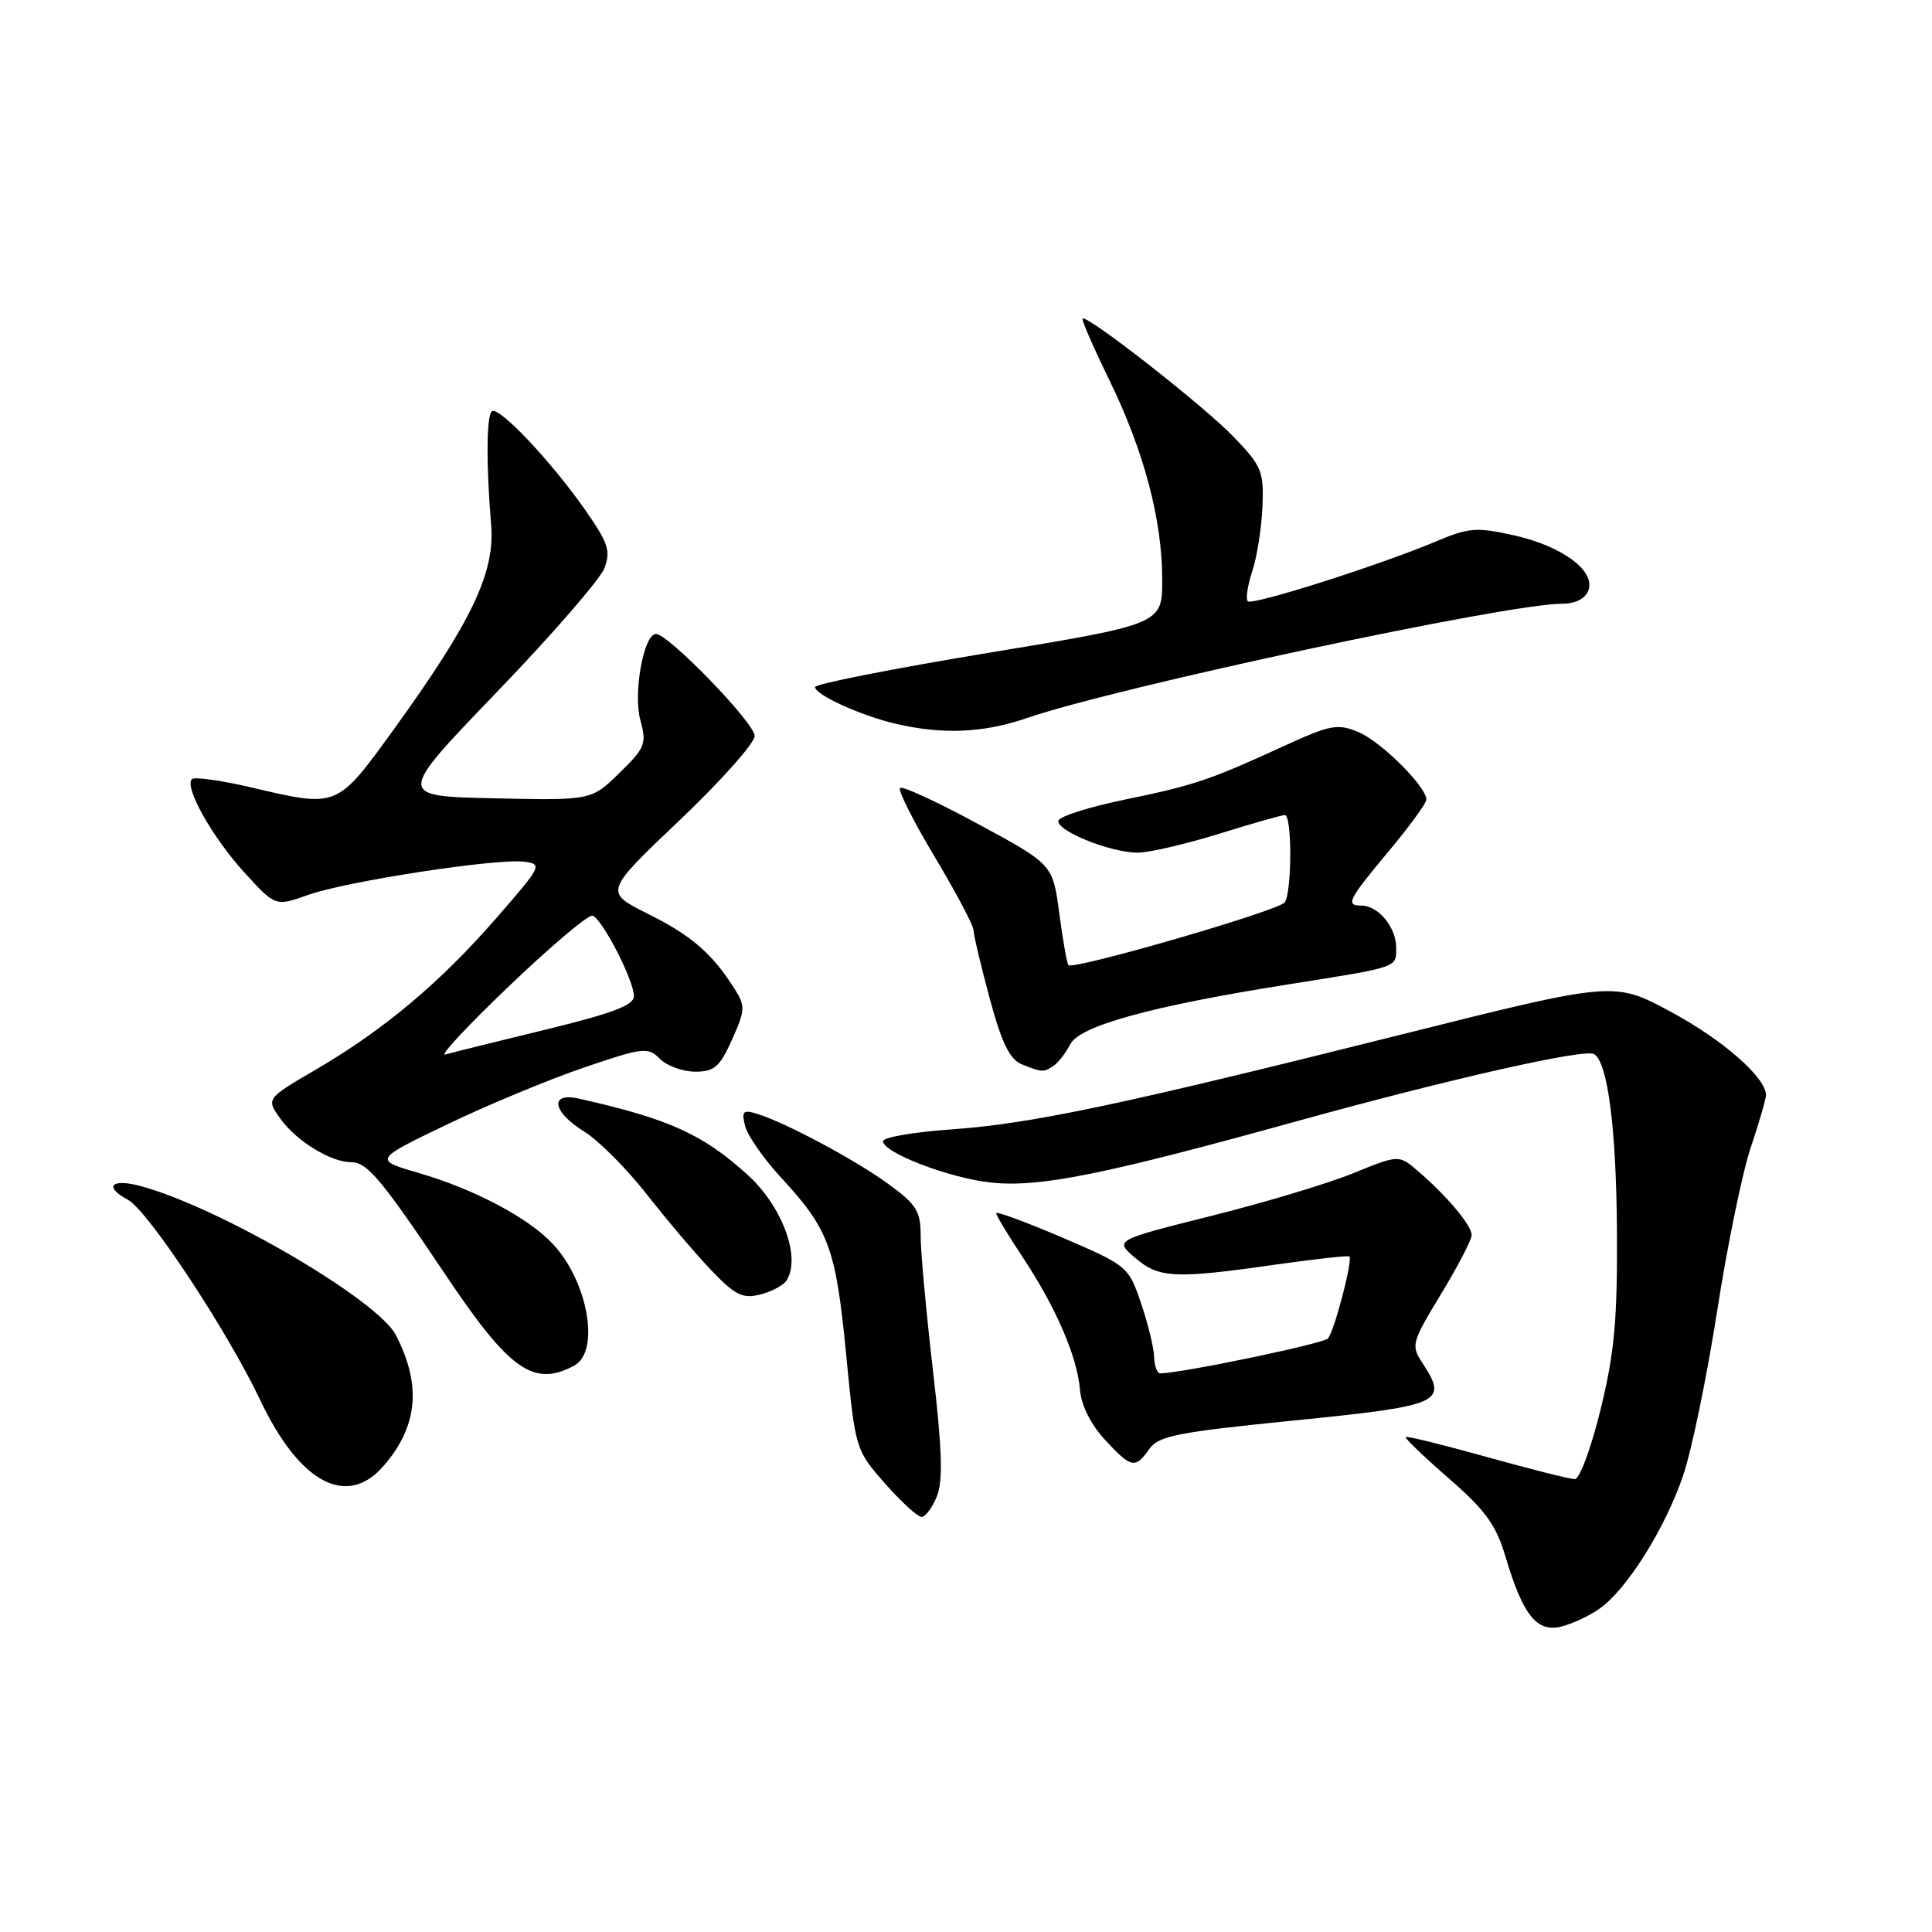 <?xml version="1.0" encoding="UTF-8" standalone="no"?>
<!DOCTYPE svg PUBLIC "-//W3C//DTD SVG 1.1//EN" "http://www.w3.org/Graphics/SVG/1.1/DTD/svg11.dtd" >
<svg xmlns="http://www.w3.org/2000/svg" xmlns:xlink="http://www.w3.org/1999/xlink" version="1.1" viewBox="0 0 256 256">
 <g >
 <path fill="currentColor"
d=" M 212.00 213.12 C 215.61 210.54 220.63 202.53 223.01 195.55 C 224.15 192.22 226.17 182.43 227.52 173.78 C 228.86 165.14 230.87 155.36 231.98 152.06 C 233.09 148.76 234.00 145.63 234.00 145.11 C 234.00 142.78 228.34 137.82 221.41 134.08 C 213.88 130.02 213.88 130.02 185.69 137.08 C 148.21 146.47 136.64 148.91 125.95 149.66 C 121.03 150.01 117.00 150.71 117.00 151.21 C 117.00 152.74 125.86 156.13 131.36 156.70 C 137.78 157.36 146.24 155.66 171.90 148.55 C 192.06 142.97 209.95 138.93 211.22 139.67 C 213.02 140.71 214.16 149.44 214.25 162.89 C 214.33 174.89 213.94 179.15 212.09 186.75 C 210.84 191.85 209.31 196.00 208.67 195.99 C 208.03 195.99 202.78 194.67 197.02 193.06 C 191.25 191.45 186.41 190.26 186.26 190.41 C 186.11 190.56 188.68 193.03 191.97 195.89 C 196.82 200.11 198.24 202.07 199.47 206.22 C 201.78 213.99 203.61 216.31 206.83 215.54 C 208.30 215.19 210.62 214.11 212.00 213.12 Z  M 124.15 198.25 C 124.97 196.18 124.84 192.04 123.61 181.50 C 122.72 173.80 121.99 165.82 121.99 163.76 C 122.00 160.50 121.45 159.61 117.75 156.91 C 113.35 153.70 104.12 148.76 100.33 147.59 C 98.46 147.01 98.24 147.23 98.73 149.21 C 99.05 150.47 101.21 153.57 103.54 156.09 C 109.84 162.91 110.75 165.38 112.11 179.38 C 113.34 192.07 113.35 192.11 117.25 196.55 C 119.41 199.00 121.59 201.00 122.11 201.00 C 122.63 201.00 123.54 199.76 124.15 198.25 Z  M 50.82 194.25 C 55.37 189.01 55.89 183.55 52.45 176.90 C 50.04 172.24 29.23 160.07 18.75 157.19 C 14.79 156.10 13.66 157.21 16.94 158.97 C 19.59 160.38 30.11 176.32 34.48 185.52 C 39.69 196.51 45.96 199.86 50.82 194.25 Z  M 152.29 192.00 C 153.50 190.26 156.01 189.77 171.59 188.21 C 191.03 186.26 191.92 185.86 188.50 180.64 C 186.94 178.26 187.03 177.92 190.94 171.48 C 193.17 167.80 195.00 164.28 195.00 163.65 C 194.99 162.36 191.80 158.55 187.93 155.21 C 185.36 152.99 185.36 152.99 179.28 155.47 C 175.93 156.83 167.45 159.38 160.43 161.13 C 147.68 164.33 147.68 164.33 150.40 166.66 C 153.54 169.37 155.67 169.48 169.00 167.57 C 174.22 166.83 178.63 166.34 178.80 166.49 C 179.28 166.93 176.80 176.43 175.95 177.36 C 175.34 178.04 156.74 181.92 153.75 181.98 C 153.34 181.99 152.96 180.99 152.92 179.75 C 152.88 178.51 152.09 175.30 151.17 172.62 C 149.53 167.81 149.37 167.68 140.75 163.98 C 135.94 161.92 132.00 160.47 132.00 160.76 C 132.00 161.05 133.58 163.67 135.50 166.57 C 139.90 173.19 142.74 179.76 143.10 184.13 C 143.27 186.21 144.53 188.74 146.39 190.75 C 149.90 194.55 150.42 194.66 152.29 192.00 Z  M 76.07 180.96 C 79.54 179.11 77.95 169.90 73.29 164.87 C 70.07 161.39 62.90 157.59 55.50 155.43 C 49.50 153.68 49.50 153.68 59.29 148.97 C 64.68 146.38 72.84 143.00 77.42 141.44 C 85.25 138.78 85.86 138.71 87.45 140.31 C 88.38 141.24 90.48 142.00 92.12 142.00 C 94.66 142.00 95.38 141.37 97.00 137.75 C 98.76 133.83 98.78 133.31 97.32 131.00 C 94.36 126.33 91.63 123.97 85.84 121.08 C 80.06 118.19 80.06 118.19 90.03 108.71 C 95.51 103.50 100.00 98.46 100.00 97.51 C 100.00 95.81 88.57 84.00 86.92 84.00 C 85.30 84.00 83.87 91.87 84.85 95.42 C 85.71 98.55 85.50 99.08 82.07 102.43 C 78.35 106.06 78.35 106.06 65.46 105.78 C 52.56 105.50 52.56 105.50 65.81 91.73 C 73.10 84.16 79.52 76.76 80.08 75.30 C 80.95 73.01 80.60 71.95 77.54 67.57 C 72.98 61.05 65.99 53.68 65.16 54.51 C 64.45 55.21 64.42 61.56 65.08 69.59 C 65.60 75.85 62.51 82.34 52.32 96.45 C 44.59 107.14 44.83 107.04 33.26 104.33 C 29.28 103.40 25.76 102.91 25.43 103.24 C 24.38 104.28 28.14 110.96 32.39 115.62 C 36.50 120.12 36.50 120.12 40.80 118.59 C 45.86 116.78 65.78 113.72 69.45 114.18 C 71.92 114.49 71.79 114.74 65.75 121.67 C 58.31 130.21 50.88 136.45 41.86 141.72 C 35.23 145.59 35.23 145.59 37.22 148.32 C 39.35 151.25 43.87 154.00 46.54 154.00 C 48.66 154.00 50.56 156.27 59.09 169.00 C 67.51 181.57 70.72 183.83 76.07 180.96 Z  M 104.22 169.67 C 106.17 166.62 103.65 159.82 99.03 155.64 C 93.07 150.26 88.63 148.26 76.75 145.58 C 72.75 144.68 73.17 147.32 77.44 149.96 C 79.33 151.13 83.04 154.86 85.69 158.24 C 88.34 161.63 92.18 166.16 94.24 168.31 C 97.41 171.62 98.40 172.12 100.73 171.53 C 102.24 171.15 103.82 170.31 104.22 169.67 Z  M 139.60 141.23 C 140.21 140.83 141.21 139.53 141.84 138.34 C 143.11 135.92 152.60 133.31 170.50 130.47 C 185.50 128.09 185.00 128.26 185.00 125.55 C 185.00 122.88 182.63 120.00 180.43 120.00 C 178.24 120.00 178.61 119.26 184.00 112.81 C 186.75 109.52 189.00 106.43 189.00 105.95 C 189.00 104.22 182.96 98.22 179.97 96.99 C 177.24 95.86 176.26 96.04 170.22 98.81 C 160.23 103.39 158.28 104.05 149.05 105.95 C 144.40 106.91 140.45 108.15 140.26 108.72 C 139.82 110.03 147.16 113.00 150.77 112.98 C 152.27 112.98 157.10 111.85 161.50 110.49 C 165.90 109.12 169.84 108.00 170.25 108.00 C 171.22 108.00 171.20 118.16 170.23 119.57 C 169.49 120.66 142.21 128.57 141.57 127.88 C 141.38 127.67 140.83 124.58 140.36 121.02 C 139.50 114.54 139.50 114.54 129.65 109.21 C 124.23 106.27 119.55 104.11 119.26 104.41 C 118.96 104.71 121.03 108.82 123.86 113.55 C 126.69 118.28 129.00 122.65 129.00 123.26 C 129.00 123.87 129.96 127.92 131.13 132.26 C 132.73 138.20 133.79 140.37 135.38 141.02 C 138.08 142.11 138.28 142.12 139.60 141.23 Z  M 136.09 95.14 C 148.07 91.03 199.68 80.00 206.96 80.00 C 208.73 80.00 210.04 79.35 210.46 78.25 C 211.45 75.65 207.03 72.37 200.59 70.93 C 195.67 69.83 194.62 69.91 190.31 71.73 C 182.73 74.92 165.93 80.26 165.34 79.67 C 165.04 79.38 165.31 77.59 165.93 75.70 C 166.56 73.81 167.16 69.98 167.28 67.18 C 167.48 62.48 167.20 61.78 163.50 57.92 C 159.60 53.85 144.02 41.65 143.45 42.22 C 143.29 42.38 144.88 46.03 146.98 50.33 C 151.59 59.78 154.00 68.88 154.00 76.80 C 154.00 82.70 154.00 82.70 131.00 86.50 C 118.35 88.59 108.00 90.63 108.00 91.04 C 108.00 92.06 114.01 94.80 118.63 95.89 C 124.88 97.36 130.32 97.13 136.09 95.14 Z  M 67.50 130.62 C 73.00 125.36 77.95 121.19 78.50 121.33 C 79.76 121.67 84.00 129.89 84.00 132.01 C 84.00 133.20 81.10 134.29 72.25 136.44 C 65.79 138.01 59.83 139.49 59.00 139.73 C 58.17 139.97 62.00 135.87 67.50 130.62 Z "/>
</g>
</svg>